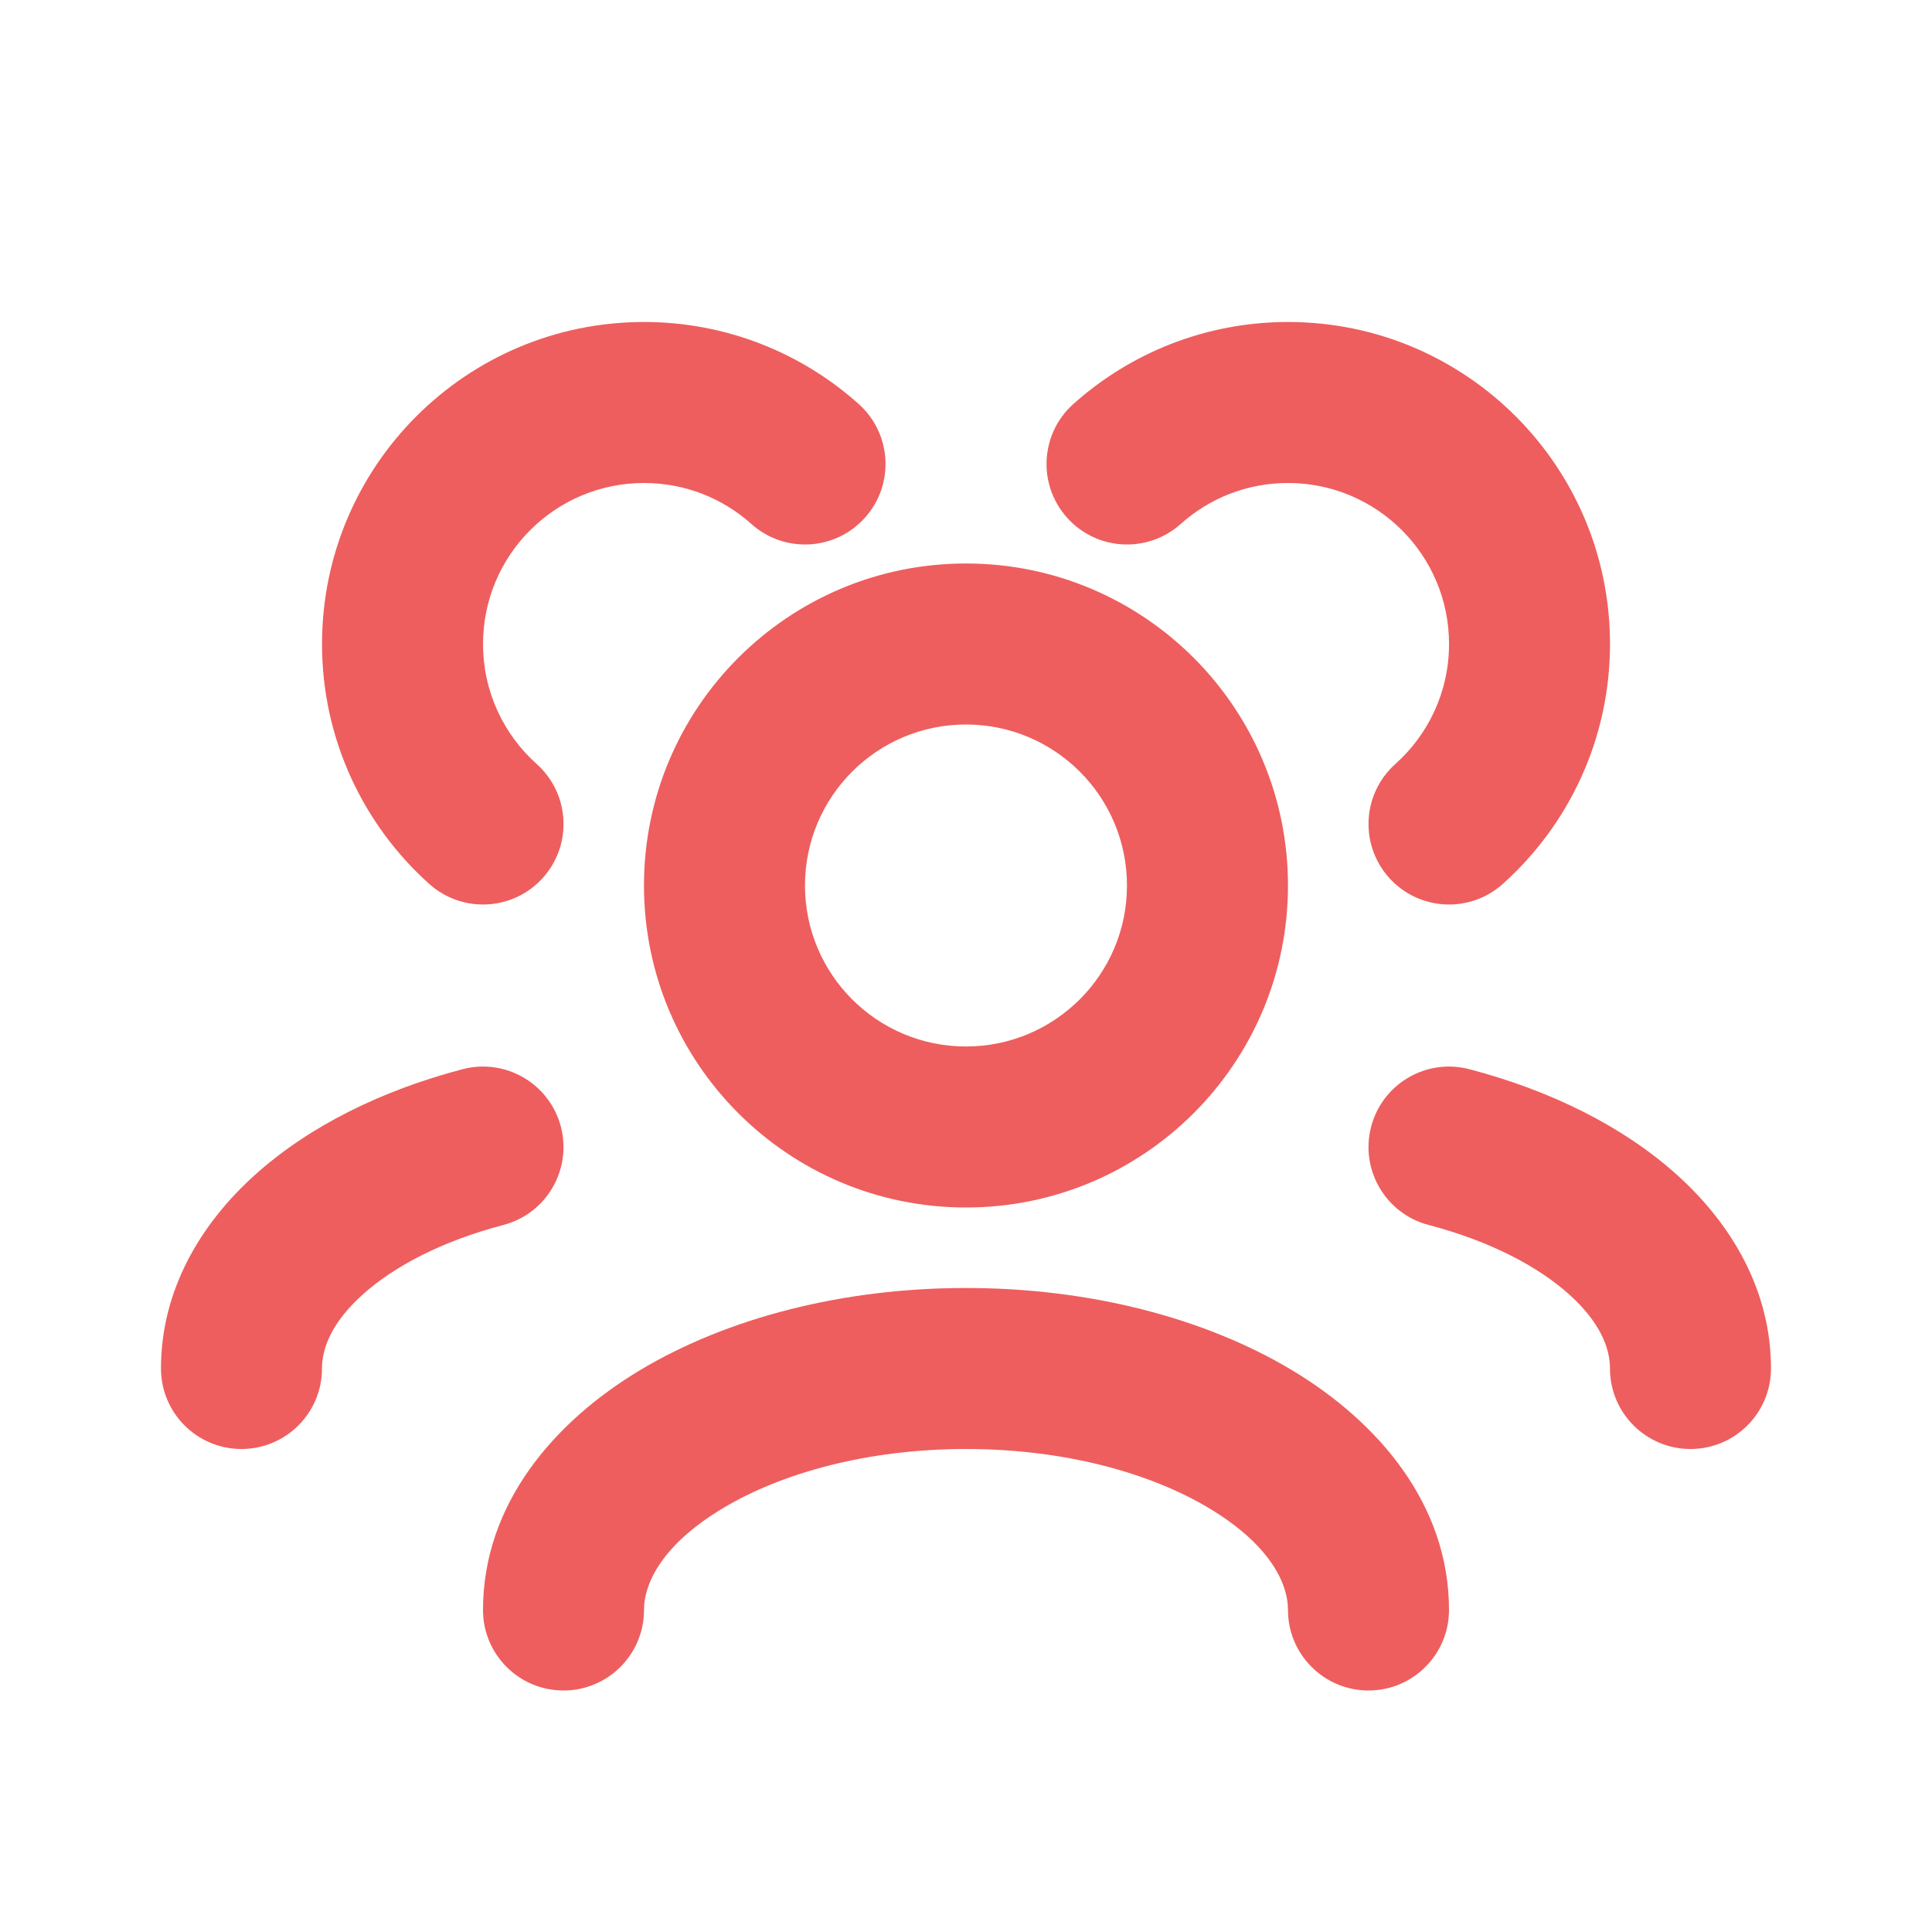 <svg width="50" height="50" viewBox="0 0 50 50" fill="none" xmlns="http://www.w3.org/2000/svg">
<path fill-rule="evenodd" clip-rule="evenodd" d="M18.706 39.034C17.155 39.964 16.667 40.96 16.667 41.667C16.667 42.817 15.734 43.75 14.583 43.75C13.433 43.75 12.5 42.817 12.5 41.667C12.5 38.921 14.344 36.792 16.562 35.461C18.823 34.105 21.811 33.333 25 33.333C28.189 33.333 31.177 34.105 33.438 35.461C35.656 36.792 37.5 38.921 37.5 41.667C37.5 42.817 36.567 43.75 35.417 43.75C34.266 43.75 33.333 42.817 33.333 41.667C33.333 40.96 32.845 39.964 31.294 39.034C29.784 38.128 27.564 37.5 25 37.5C22.436 37.5 20.216 38.128 18.706 39.034Z" fill="#EE5E5E"/>
<path fill-rule="evenodd" clip-rule="evenodd" d="M35.485 29.158C35.776 28.045 36.915 27.379 38.028 27.671C40.108 28.216 41.993 29.139 43.398 30.403C44.808 31.671 45.833 33.388 45.833 35.416C45.833 36.567 44.901 37.5 43.75 37.5C42.599 37.5 41.666 36.567 41.666 35.416C41.666 34.882 41.406 34.216 40.611 33.501C39.811 32.781 38.571 32.121 36.972 31.702C35.859 31.41 35.193 30.271 35.485 29.158Z" fill="#EE5E5E"/>
<path fill-rule="evenodd" clip-rule="evenodd" d="M14.515 29.158C14.806 30.271 14.141 31.41 13.028 31.702C11.429 32.121 10.188 32.781 9.388 33.501C8.593 34.216 8.333 34.882 8.333 35.416C8.333 36.567 7.4 37.5 6.249 37.5C5.099 37.5 4.166 36.567 4.166 35.416C4.166 33.388 5.191 31.671 6.602 30.403C8.007 29.139 9.891 28.216 11.971 27.671C13.084 27.379 14.223 28.045 14.515 29.158Z" fill="#EE5E5E"/>
<path fill-rule="evenodd" clip-rule="evenodd" d="M24.999 18.75C22.698 18.75 20.833 20.615 20.833 22.917C20.833 25.218 22.698 27.083 24.999 27.083C27.3 27.083 29.166 25.218 29.166 22.917C29.166 20.615 27.3 18.75 24.999 18.75ZM16.666 22.917C16.666 18.314 20.397 14.583 24.999 14.583C29.602 14.583 33.333 18.314 33.333 22.917C33.333 27.519 29.602 31.25 24.999 31.25C20.397 31.25 16.666 27.519 16.666 22.917Z" fill="#EE5E5E"/>
<path fill-rule="evenodd" clip-rule="evenodd" d="M33.334 12.5C32.266 12.5 31.295 12.899 30.557 13.56C29.699 14.328 28.382 14.255 27.615 13.397C26.848 12.54 26.921 11.223 27.778 10.456C29.251 9.137 31.201 8.333 33.334 8.333C37.936 8.333 41.667 12.064 41.667 16.667C41.667 19.135 40.592 21.355 38.89 22.878C38.033 23.645 36.716 23.572 35.948 22.715C35.181 21.857 35.254 20.54 36.111 19.773C36.967 19.007 37.501 17.9 37.501 16.667C37.501 14.365 35.635 12.5 33.334 12.5Z" fill="#EE5E5E"/>
<path fill-rule="evenodd" clip-rule="evenodd" d="M8.334 16.667C8.334 12.064 12.065 8.333 16.667 8.333C18.8 8.333 20.75 9.137 22.223 10.456C23.081 11.223 23.154 12.54 22.386 13.397C21.619 14.255 20.302 14.328 19.445 13.56C18.706 12.899 17.736 12.5 16.667 12.5C14.366 12.5 12.501 14.365 12.501 16.667C12.501 17.9 13.034 19.007 13.89 19.773C14.747 20.54 14.82 21.857 14.053 22.715C13.286 23.572 11.969 23.645 11.111 22.878C9.41 21.355 8.334 19.135 8.334 16.667Z" fill="#EE5E5E"/>
</svg>
